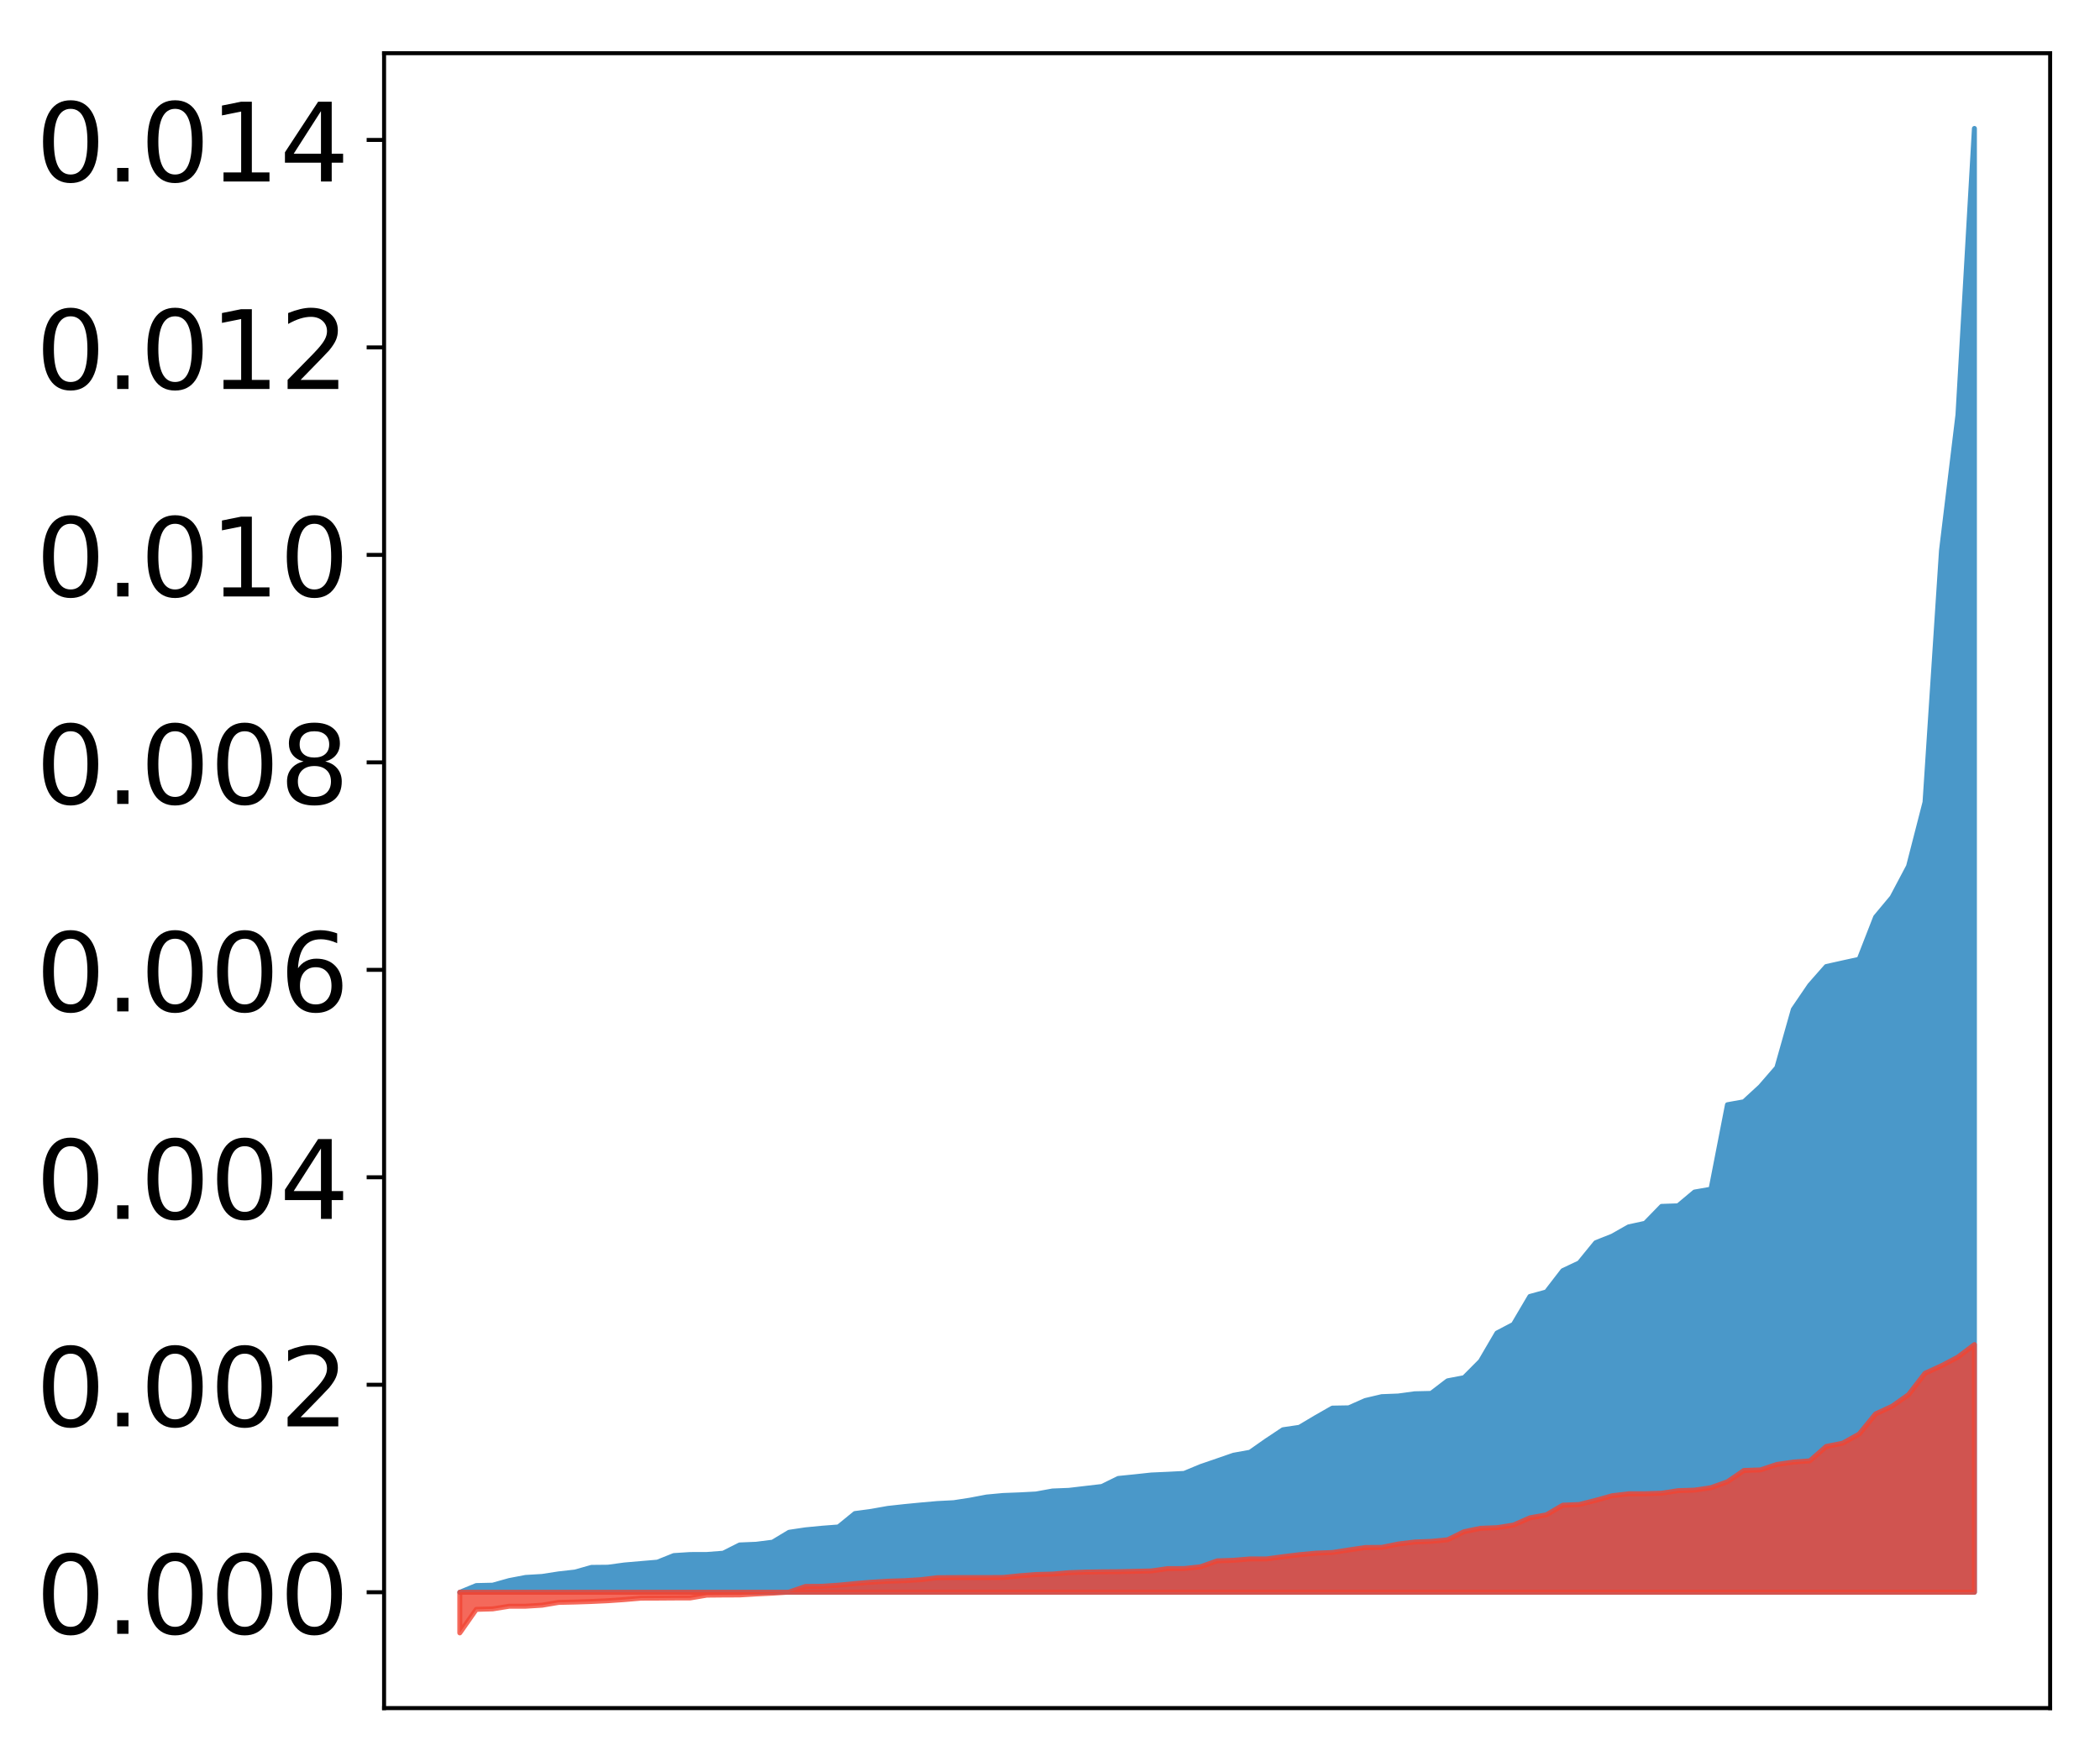 <?xml version="1.0" encoding="utf-8" standalone="no"?>
<!DOCTYPE svg PUBLIC "-//W3C//DTD SVG 1.1//EN"
  "http://www.w3.org/Graphics/SVG/1.1/DTD/svg11.dtd">
<!-- Created with matplotlib (http://matplotlib.org/) -->
<svg height="354pt" version="1.1" viewBox="0 0 422 354" width="422pt" xmlns="http://www.w3.org/2000/svg" xmlns:xlink="http://www.w3.org/1999/xlink">
 <defs>
  <style type="text/css">
*{stroke-linecap:butt;stroke-linejoin:round;}
  </style>
 </defs>
 <g id="figure_1">
  <g id="patch_1">
   <path d="M 0 354.04 
L 422.682 354.04 
L 422.682 0 
L 0 0 
z
" style="fill:#ffffff;"/>
  </g>
  <g id="axes_1">
   <g id="patch_2">
    <path d="M 77.182 343.34 
L 411.982 343.34 
L 411.982 10.7 
L 77.182 10.7 
z
" style="fill:#ffffff;"/>
   </g>
   <g id="PolyCollection_1">
    <defs>
     <path d="M 92.4 -33.967 
L 92.4 -33.988 
L 95.708 -33.988 
L 99.017 -33.988 
L 102.325 -33.988 
L 105.633 -33.988 
L 108.942 -33.988 
L 112.25 -33.988 
L 115.558 -33.988 
L 118.866 -33.988 
L 122.175 -33.988 
L 125.483 -33.988 
L 128.791 -33.988 
L 132.1 -33.988 
L 135.408 -33.988 
L 138.716 -33.988 
L 142.025 -33.988 
L 145.333 -33.988 
L 148.641 -33.988 
L 151.949 -33.988 
L 155.258 -33.988 
L 158.566 -33.988 
L 161.874 -33.988 
L 165.183 -33.988 
L 168.491 -33.988 
L 171.799 -33.988 
L 175.108 -33.988 
L 178.416 -33.988 
L 181.724 -33.988 
L 185.032 -33.988 
L 188.341 -33.988 
L 191.649 -33.988 
L 194.957 -33.988 
L 198.266 -33.988 
L 201.574 -33.988 
L 204.882 -33.988 
L 208.191 -33.988 
L 211.499 -33.988 
L 214.807 -33.988 
L 218.115 -33.988 
L 221.424 -33.988 
L 224.732 -33.988 
L 228.04 -33.988 
L 231.349 -33.988 
L 234.657 -33.988 
L 237.965 -33.988 
L 241.274 -33.988 
L 244.582 -33.988 
L 247.89 -33.988 
L 251.198 -33.988 
L 254.507 -33.988 
L 257.815 -33.988 
L 261.123 -33.988 
L 264.432 -33.988 
L 267.74 -33.988 
L 271.048 -33.988 
L 274.357 -33.988 
L 277.665 -33.988 
L 280.973 -33.988 
L 284.281 -33.988 
L 287.59 -33.988 
L 290.898 -33.988 
L 294.206 -33.988 
L 297.515 -33.988 
L 300.823 -33.988 
L 304.131 -33.988 
L 307.44 -33.988 
L 310.748 -33.988 
L 314.056 -33.988 
L 317.364 -33.988 
L 320.673 -33.988 
L 323.981 -33.988 
L 327.289 -33.988 
L 330.598 -33.988 
L 333.906 -33.988 
L 337.214 -33.988 
L 340.523 -33.988 
L 343.831 -33.988 
L 347.139 -33.988 
L 350.447 -33.988 
L 353.756 -33.988 
L 357.064 -33.988 
L 360.372 -33.988 
L 363.681 -33.988 
L 366.989 -33.988 
L 370.297 -33.988 
L 373.606 -33.988 
L 376.914 -33.988 
L 380.222 -33.988 
L 383.53 -33.988 
L 386.839 -33.988 
L 390.147 -33.988 
L 393.455 -33.988 
L 396.764 -33.988 
L 396.764 -328.22 
L 396.764 -328.22 
L 393.455 -270.653 
L 390.147 -243.389 
L 386.839 -192.794 
L 383.53 -179.917 
L 380.222 -173.669 
L 376.914 -169.701 
L 373.606 -161.218 
L 370.297 -160.495 
L 366.989 -159.757 
L 363.681 -155.995 
L 360.372 -151.132 
L 357.064 -139.437 
L 353.756 -135.619 
L 350.447 -132.576 
L 347.139 -131.983 
L 343.831 -115.008 
L 340.523 -114.429 
L 337.214 -111.66 
L 333.906 -111.548 
L 330.598 -108.15 
L 327.289 -107.433 
L 323.981 -105.561 
L 320.673 -104.253 
L 317.364 -100.194 
L 314.056 -98.634 
L 310.748 -94.347 
L 307.44 -93.441 
L 304.131 -87.823 
L 300.823 -86.089 
L 297.515 -80.434 
L 294.206 -77.111 
L 290.898 -76.484 
L 287.59 -73.957 
L 284.281 -73.88 
L 280.973 -73.429 
L 277.665 -73.301 
L 274.357 -72.522 
L 271.048 -71.057 
L 267.74 -70.998 
L 264.432 -69.107 
L 261.123 -67.139 
L 257.815 -66.651 
L 254.507 -64.447 
L 251.198 -62.126 
L 247.89 -61.53 
L 244.582 -60.384 
L 241.274 -59.249 
L 237.965 -57.873 
L 234.657 -57.7 
L 231.349 -57.553 
L 228.04 -57.195 
L 224.732 -56.862 
L 221.424 -55.244 
L 218.115 -54.858 
L 214.807 -54.469 
L 211.499 -54.337 
L 208.191 -53.736 
L 204.882 -53.561 
L 201.574 -53.435 
L 198.266 -53.126 
L 194.957 -52.496 
L 191.649 -51.987 
L 188.341 -51.817 
L 185.032 -51.525 
L 181.724 -51.203 
L 178.416 -50.839 
L 175.108 -50.251 
L 171.799 -49.806 
L 168.491 -47.109 
L 165.183 -46.853 
L 161.874 -46.533 
L 158.566 -46.039 
L 155.258 -44.048 
L 151.949 -43.63 
L 148.641 -43.495 
L 145.333 -41.831 
L 142.025 -41.577 
L 138.716 -41.569 
L 135.408 -41.358 
L 132.1 -40.032 
L 128.791 -39.752 
L 125.483 -39.467 
L 122.175 -39.018 
L 118.866 -38.985 
L 115.558 -38.049 
L 112.25 -37.675 
L 108.942 -37.162 
L 105.633 -36.966 
L 102.325 -36.335 
L 99.017 -35.406 
L 95.708 -35.33 
L 92.4 -33.967 
z
" id="m98ecd8b2db" style="stroke:#4a98c9;"/>
    </defs>
    <g clip-path="url(#p1ba033d1f9)">
     <use style="fill:#4a98c9;stroke:#4a98c9;" x="0" xlink:href="#m98ecd8b2db" y="354.04"/>
    </g>
   </g>
   <g id="PolyCollection_2">
    <defs>
     <path d="M 92.4 -25.82 
L 92.4 -33.988 
L 95.708 -33.988 
L 99.017 -33.988 
L 102.325 -33.988 
L 105.633 -33.988 
L 108.942 -33.988 
L 112.25 -33.988 
L 115.558 -33.988 
L 118.866 -33.988 
L 122.175 -33.988 
L 125.483 -33.988 
L 128.791 -33.988 
L 132.1 -33.988 
L 135.408 -33.988 
L 138.716 -33.988 
L 142.025 -33.988 
L 145.333 -33.988 
L 148.641 -33.988 
L 151.949 -33.988 
L 155.258 -33.988 
L 158.566 -33.988 
L 161.874 -33.988 
L 165.183 -33.988 
L 168.491 -33.988 
L 171.799 -33.988 
L 175.108 -33.988 
L 178.416 -33.988 
L 181.724 -33.988 
L 185.032 -33.988 
L 188.341 -33.988 
L 191.649 -33.988 
L 194.957 -33.988 
L 198.266 -33.988 
L 201.574 -33.988 
L 204.882 -33.988 
L 208.191 -33.988 
L 211.499 -33.988 
L 214.807 -33.988 
L 218.115 -33.988 
L 221.424 -33.988 
L 224.732 -33.988 
L 228.04 -33.988 
L 231.349 -33.988 
L 234.657 -33.988 
L 237.965 -33.988 
L 241.274 -33.988 
L 244.582 -33.988 
L 247.89 -33.988 
L 251.198 -33.988 
L 254.507 -33.988 
L 257.815 -33.988 
L 261.123 -33.988 
L 264.432 -33.988 
L 267.74 -33.988 
L 271.048 -33.988 
L 274.357 -33.988 
L 277.665 -33.988 
L 280.973 -33.988 
L 284.281 -33.988 
L 287.59 -33.988 
L 290.898 -33.988 
L 294.206 -33.988 
L 297.515 -33.988 
L 300.823 -33.988 
L 304.131 -33.988 
L 307.44 -33.988 
L 310.748 -33.988 
L 314.056 -33.988 
L 317.364 -33.988 
L 320.673 -33.988 
L 323.981 -33.988 
L 327.289 -33.988 
L 330.598 -33.988 
L 333.906 -33.988 
L 337.214 -33.988 
L 340.523 -33.988 
L 343.831 -33.988 
L 347.139 -33.988 
L 350.447 -33.988 
L 353.756 -33.988 
L 357.064 -33.988 
L 360.372 -33.988 
L 363.681 -33.988 
L 366.989 -33.988 
L 370.297 -33.988 
L 373.606 -33.988 
L 376.914 -33.988 
L 380.222 -33.988 
L 383.53 -33.988 
L 386.839 -33.988 
L 390.147 -33.988 
L 393.455 -33.988 
L 396.764 -33.988 
L 396.764 -83.765 
L 396.764 -83.765 
L 393.455 -81.26 
L 390.147 -79.512 
L 386.839 -78.001 
L 383.53 -73.712 
L 380.222 -71.368 
L 376.914 -69.841 
L 373.606 -65.789 
L 370.297 -63.949 
L 366.989 -63.295 
L 363.681 -60.394 
L 360.372 -60.156 
L 357.064 -59.674 
L 353.756 -58.578 
L 350.447 -58.465 
L 347.139 -56.199 
L 343.831 -55.009 
L 340.523 -54.512 
L 337.214 -54.407 
L 333.906 -53.895 
L 330.598 -53.787 
L 327.289 -53.781 
L 323.981 -53.387 
L 320.673 -52.462 
L 317.364 -51.626 
L 314.056 -51.49 
L 310.748 -49.549 
L 307.44 -48.944 
L 304.131 -47.494 
L 300.823 -46.969 
L 297.515 -46.839 
L 294.206 -46.159 
L 290.898 -44.531 
L 287.59 -44.215 
L 284.281 -44.089 
L 280.973 -43.682 
L 277.665 -43.007 
L 274.357 -42.979 
L 271.048 -42.491 
L 267.74 -41.975 
L 264.432 -41.846 
L 261.123 -41.537 
L 257.815 -41.133 
L 254.507 -40.686 
L 251.198 -40.684 
L 247.89 -40.409 
L 244.582 -40.293 
L 241.274 -39.113 
L 237.965 -38.748 
L 234.657 -38.74 
L 231.349 -38.27 
L 228.04 -38.193 
L 224.732 -38.116 
L 221.424 -38.093 
L 218.115 -38.043 
L 214.807 -37.919 
L 211.499 -37.641 
L 208.191 -37.556 
L 204.882 -37.295 
L 201.574 -36.958 
L 198.266 -36.937 
L 194.957 -36.936 
L 191.649 -36.933 
L 188.341 -36.91 
L 185.032 -36.511 
L 181.724 -36.306 
L 178.416 -36.206 
L 175.108 -36.008 
L 171.799 -35.727 
L 168.491 -35.409 
L 165.183 -35.182 
L 161.874 -35.158 
L 158.566 -34.017 
L 155.258 -33.803 
L 151.949 -33.645 
L 148.641 -33.447 
L 145.333 -33.435 
L 142.025 -33.403 
L 138.716 -32.843 
L 135.408 -32.835 
L 132.1 -32.81 
L 128.791 -32.799 
L 125.483 -32.514 
L 122.175 -32.286 
L 118.866 -32.132 
L 115.558 -32.019 
L 112.25 -31.943 
L 108.942 -31.384 
L 105.633 -31.18 
L 102.325 -31.178 
L 99.017 -30.642 
L 95.708 -30.548 
L 92.4 -25.82 
z
" id="m6e637e28c5" style="stroke:#f14432;stroke-opacity:0.8;"/>
    </defs>
    <g clip-path="url(#p1ba033d1f9)">
     <use style="fill:#f14432;fill-opacity:0.8;stroke:#f14432;stroke-opacity:0.8;" x="0" xlink:href="#m6e637e28c5" y="354.04"/>
    </g>
   </g>
   <g id="matplotlib.axis_1"/>
   <g id="matplotlib.axis_2">
    <g id="ytick_1">
     <g id="line2d_1">
      <defs>
       <path d="M 0 0 
L -3.5 0 
" id="m99fabfb76b" style="stroke:#000000;stroke-width:0.8;"/>
      </defs>
      <g>
       <use style="stroke:#000000;stroke-width:0.8;" x="77.182" xlink:href="#m99fabfb76b" y="320.052"/>
      </g>
     </g>
     <g id="text_1">
      <!-- 0.000 -->
      <defs>
       <path d="M 31.781 66.406 
Q 24.172 66.406 20.328 58.906 
Q 16.5 51.422 16.5 36.375 
Q 16.5 21.391 20.328 13.891 
Q 24.172 6.391 31.781 6.391 
Q 39.453 6.391 43.281 13.891 
Q 47.125 21.391 47.125 36.375 
Q 47.125 51.422 43.281 58.906 
Q 39.453 66.406 31.781 66.406 
z
M 31.781 74.219 
Q 44.047 74.219 50.516 64.516 
Q 56.984 54.828 56.984 36.375 
Q 56.984 17.969 50.516 8.266 
Q 44.047 -1.422 31.781 -1.422 
Q 19.531 -1.422 13.062 8.266 
Q 6.594 17.969 6.594 36.375 
Q 6.594 54.828 13.062 64.516 
Q 19.531 74.219 31.781 74.219 
z
" id="DejaVuSans-30"/>
       <path d="M 10.688 12.406 
L 21 12.406 
L 21 0 
L 10.688 0 
z
" id="DejaVuSans-2e"/>
      </defs>
      <g transform="translate(7.2 328.41)scale(0.22 -0.22)">
       <use xlink:href="#DejaVuSans-30"/>
       <use x="63.623" xlink:href="#DejaVuSans-2e"/>
       <use x="95.41" xlink:href="#DejaVuSans-30"/>
       <use x="159.033" xlink:href="#DejaVuSans-30"/>
       <use x="222.656" xlink:href="#DejaVuSans-30"/>
      </g>
     </g>
    </g>
    <g id="ytick_2">
     <g id="line2d_2">
      <g>
       <use style="stroke:#000000;stroke-width:0.8;" x="77.182" xlink:href="#m99fabfb76b" y="278.349"/>
      </g>
     </g>
     <g id="text_2">
      <!-- 0.002 -->
      <defs>
       <path d="M 19.188 8.297 
L 53.609 8.297 
L 53.609 0 
L 7.328 0 
L 7.328 8.297 
Q 12.938 14.109 22.625 23.891 
Q 32.328 33.688 34.812 36.531 
Q 39.547 41.844 41.422 45.531 
Q 43.312 49.219 43.312 52.781 
Q 43.312 58.594 39.234 62.25 
Q 35.156 65.922 28.609 65.922 
Q 23.969 65.922 18.812 64.312 
Q 13.672 62.703 7.812 59.422 
L 7.812 69.391 
Q 13.766 71.781 18.938 73 
Q 24.125 74.219 28.422 74.219 
Q 39.75 74.219 46.484 68.547 
Q 53.219 62.891 53.219 53.422 
Q 53.219 48.922 51.531 44.891 
Q 49.859 40.875 45.406 35.406 
Q 44.188 33.984 37.641 27.219 
Q 31.109 20.453 19.188 8.297 
z
" id="DejaVuSans-32"/>
      </defs>
      <g transform="translate(7.2 286.707)scale(0.22 -0.22)">
       <use xlink:href="#DejaVuSans-30"/>
       <use x="63.623" xlink:href="#DejaVuSans-2e"/>
       <use x="95.41" xlink:href="#DejaVuSans-30"/>
       <use x="159.033" xlink:href="#DejaVuSans-30"/>
       <use x="222.656" xlink:href="#DejaVuSans-32"/>
      </g>
     </g>
    </g>
    <g id="ytick_3">
     <g id="line2d_3">
      <g>
       <use style="stroke:#000000;stroke-width:0.8;" x="77.182" xlink:href="#m99fabfb76b" y="236.645"/>
      </g>
     </g>
     <g id="text_3">
      <!-- 0.004 -->
      <defs>
       <path d="M 37.797 64.312 
L 12.891 25.391 
L 37.797 25.391 
z
M 35.203 72.906 
L 47.609 72.906 
L 47.609 25.391 
L 58.016 25.391 
L 58.016 17.188 
L 47.609 17.188 
L 47.609 0 
L 37.797 0 
L 37.797 17.188 
L 4.891 17.188 
L 4.891 26.703 
z
" id="DejaVuSans-34"/>
      </defs>
      <g transform="translate(7.2 245.003)scale(0.22 -0.22)">
       <use xlink:href="#DejaVuSans-30"/>
       <use x="63.623" xlink:href="#DejaVuSans-2e"/>
       <use x="95.41" xlink:href="#DejaVuSans-30"/>
       <use x="159.033" xlink:href="#DejaVuSans-30"/>
       <use x="222.656" xlink:href="#DejaVuSans-34"/>
      </g>
     </g>
    </g>
    <g id="ytick_4">
     <g id="line2d_4">
      <g>
       <use style="stroke:#000000;stroke-width:0.8;" x="77.182" xlink:href="#m99fabfb76b" y="194.942"/>
      </g>
     </g>
     <g id="text_4">
      <!-- 0.006 -->
      <defs>
       <path d="M 33.016 40.375 
Q 26.375 40.375 22.484 35.828 
Q 18.609 31.297 18.609 23.391 
Q 18.609 15.531 22.484 10.953 
Q 26.375 6.391 33.016 6.391 
Q 39.656 6.391 43.531 10.953 
Q 47.406 15.531 47.406 23.391 
Q 47.406 31.297 43.531 35.828 
Q 39.656 40.375 33.016 40.375 
z
M 52.594 71.297 
L 52.594 62.312 
Q 48.875 64.062 45.094 64.984 
Q 41.312 65.922 37.594 65.922 
Q 27.828 65.922 22.672 59.328 
Q 17.531 52.734 16.797 39.406 
Q 19.672 43.656 24.016 45.922 
Q 28.375 48.188 33.594 48.188 
Q 44.578 48.188 50.953 41.516 
Q 57.328 34.859 57.328 23.391 
Q 57.328 12.156 50.688 5.359 
Q 44.047 -1.422 33.016 -1.422 
Q 20.359 -1.422 13.672 8.266 
Q 6.984 17.969 6.984 36.375 
Q 6.984 53.656 15.188 63.938 
Q 23.391 74.219 37.203 74.219 
Q 40.922 74.219 44.703 73.484 
Q 48.484 72.75 52.594 71.297 
z
" id="DejaVuSans-36"/>
      </defs>
      <g transform="translate(7.2 203.3)scale(0.22 -0.22)">
       <use xlink:href="#DejaVuSans-30"/>
       <use x="63.623" xlink:href="#DejaVuSans-2e"/>
       <use x="95.41" xlink:href="#DejaVuSans-30"/>
       <use x="159.033" xlink:href="#DejaVuSans-30"/>
       <use x="222.656" xlink:href="#DejaVuSans-36"/>
      </g>
     </g>
    </g>
    <g id="ytick_5">
     <g id="line2d_5">
      <g>
       <use style="stroke:#000000;stroke-width:0.8;" x="77.182" xlink:href="#m99fabfb76b" y="153.238"/>
      </g>
     </g>
     <g id="text_5">
      <!-- 0.008 -->
      <defs>
       <path d="M 31.781 34.625 
Q 24.75 34.625 20.719 30.859 
Q 16.703 27.094 16.703 20.516 
Q 16.703 13.922 20.719 10.156 
Q 24.75 6.391 31.781 6.391 
Q 38.812 6.391 42.859 10.172 
Q 46.922 13.969 46.922 20.516 
Q 46.922 27.094 42.891 30.859 
Q 38.875 34.625 31.781 34.625 
z
M 21.922 38.812 
Q 15.578 40.375 12.031 44.719 
Q 8.5 49.078 8.5 55.328 
Q 8.5 64.062 14.719 69.141 
Q 20.953 74.219 31.781 74.219 
Q 42.672 74.219 48.875 69.141 
Q 55.078 64.062 55.078 55.328 
Q 55.078 49.078 51.531 44.719 
Q 48 40.375 41.703 38.812 
Q 48.828 37.156 52.797 32.312 
Q 56.781 27.484 56.781 20.516 
Q 56.781 9.906 50.312 4.234 
Q 43.844 -1.422 31.781 -1.422 
Q 19.734 -1.422 13.25 4.234 
Q 6.781 9.906 6.781 20.516 
Q 6.781 27.484 10.781 32.312 
Q 14.797 37.156 21.922 38.812 
z
M 18.312 54.391 
Q 18.312 48.734 21.844 45.562 
Q 25.391 42.391 31.781 42.391 
Q 38.141 42.391 41.719 45.562 
Q 45.312 48.734 45.312 54.391 
Q 45.312 60.062 41.719 63.234 
Q 38.141 66.406 31.781 66.406 
Q 25.391 66.406 21.844 63.234 
Q 18.312 60.062 18.312 54.391 
z
" id="DejaVuSans-38"/>
      </defs>
      <g transform="translate(7.2 161.596)scale(0.22 -0.22)">
       <use xlink:href="#DejaVuSans-30"/>
       <use x="63.623" xlink:href="#DejaVuSans-2e"/>
       <use x="95.41" xlink:href="#DejaVuSans-30"/>
       <use x="159.033" xlink:href="#DejaVuSans-30"/>
       <use x="222.656" xlink:href="#DejaVuSans-38"/>
      </g>
     </g>
    </g>
    <g id="ytick_6">
     <g id="line2d_6">
      <g>
       <use style="stroke:#000000;stroke-width:0.8;" x="77.182" xlink:href="#m99fabfb76b" y="111.535"/>
      </g>
     </g>
     <g id="text_6">
      <!-- 0.010 -->
      <defs>
       <path d="M 12.406 8.297 
L 28.516 8.297 
L 28.516 63.922 
L 10.984 60.406 
L 10.984 69.391 
L 28.422 72.906 
L 38.281 72.906 
L 38.281 8.297 
L 54.391 8.297 
L 54.391 0 
L 12.406 0 
z
" id="DejaVuSans-31"/>
      </defs>
      <g transform="translate(7.2 119.893)scale(0.22 -0.22)">
       <use xlink:href="#DejaVuSans-30"/>
       <use x="63.623" xlink:href="#DejaVuSans-2e"/>
       <use x="95.41" xlink:href="#DejaVuSans-30"/>
       <use x="159.033" xlink:href="#DejaVuSans-31"/>
       <use x="222.656" xlink:href="#DejaVuSans-30"/>
      </g>
     </g>
    </g>
    <g id="ytick_7">
     <g id="line2d_7">
      <g>
       <use style="stroke:#000000;stroke-width:0.8;" x="77.182" xlink:href="#m99fabfb76b" y="69.831"/>
      </g>
     </g>
     <g id="text_7">
      <!-- 0.012 -->
      <g transform="translate(7.2 78.19)scale(0.22 -0.22)">
       <use xlink:href="#DejaVuSans-30"/>
       <use x="63.623" xlink:href="#DejaVuSans-2e"/>
       <use x="95.41" xlink:href="#DejaVuSans-30"/>
       <use x="159.033" xlink:href="#DejaVuSans-31"/>
       <use x="222.656" xlink:href="#DejaVuSans-32"/>
      </g>
     </g>
    </g>
    <g id="ytick_8">
     <g id="line2d_8">
      <g>
       <use style="stroke:#000000;stroke-width:0.8;" x="77.182" xlink:href="#m99fabfb76b" y="28.128"/>
      </g>
     </g>
     <g id="text_8">
      <!-- 0.014 -->
      <g transform="translate(7.2 36.486)scale(0.22 -0.22)">
       <use xlink:href="#DejaVuSans-30"/>
       <use x="63.623" xlink:href="#DejaVuSans-2e"/>
       <use x="95.41" xlink:href="#DejaVuSans-30"/>
       <use x="159.033" xlink:href="#DejaVuSans-31"/>
       <use x="222.656" xlink:href="#DejaVuSans-34"/>
      </g>
     </g>
    </g>
   </g>
   <g id="patch_3">
    <path d="M 77.182 343.34 
L 77.182 10.7 
" style="fill:none;stroke:#000000;stroke-linecap:square;stroke-linejoin:miter;stroke-width:0.8;"/>
   </g>
   <g id="patch_4">
    <path d="M 411.982 343.34 
L 411.982 10.7 
" style="fill:none;stroke:#000000;stroke-linecap:square;stroke-linejoin:miter;stroke-width:0.8;"/>
   </g>
   <g id="patch_5">
    <path d="M 77.182 343.34 
L 411.982 343.34 
" style="fill:none;stroke:#000000;stroke-linecap:square;stroke-linejoin:miter;stroke-width:0.8;"/>
   </g>
   <g id="patch_6">
    <path d="M 77.182 10.7 
L 411.982 10.7 
" style="fill:none;stroke:#000000;stroke-linecap:square;stroke-linejoin:miter;stroke-width:0.8;"/>
   </g>
  </g>
 </g>
 <defs>
  <clipPath id="p1ba033d1f9">
   <rect height="332.64" width="334.8" x="77.182" y="10.7"/>
  </clipPath>
 </defs>
</svg>
